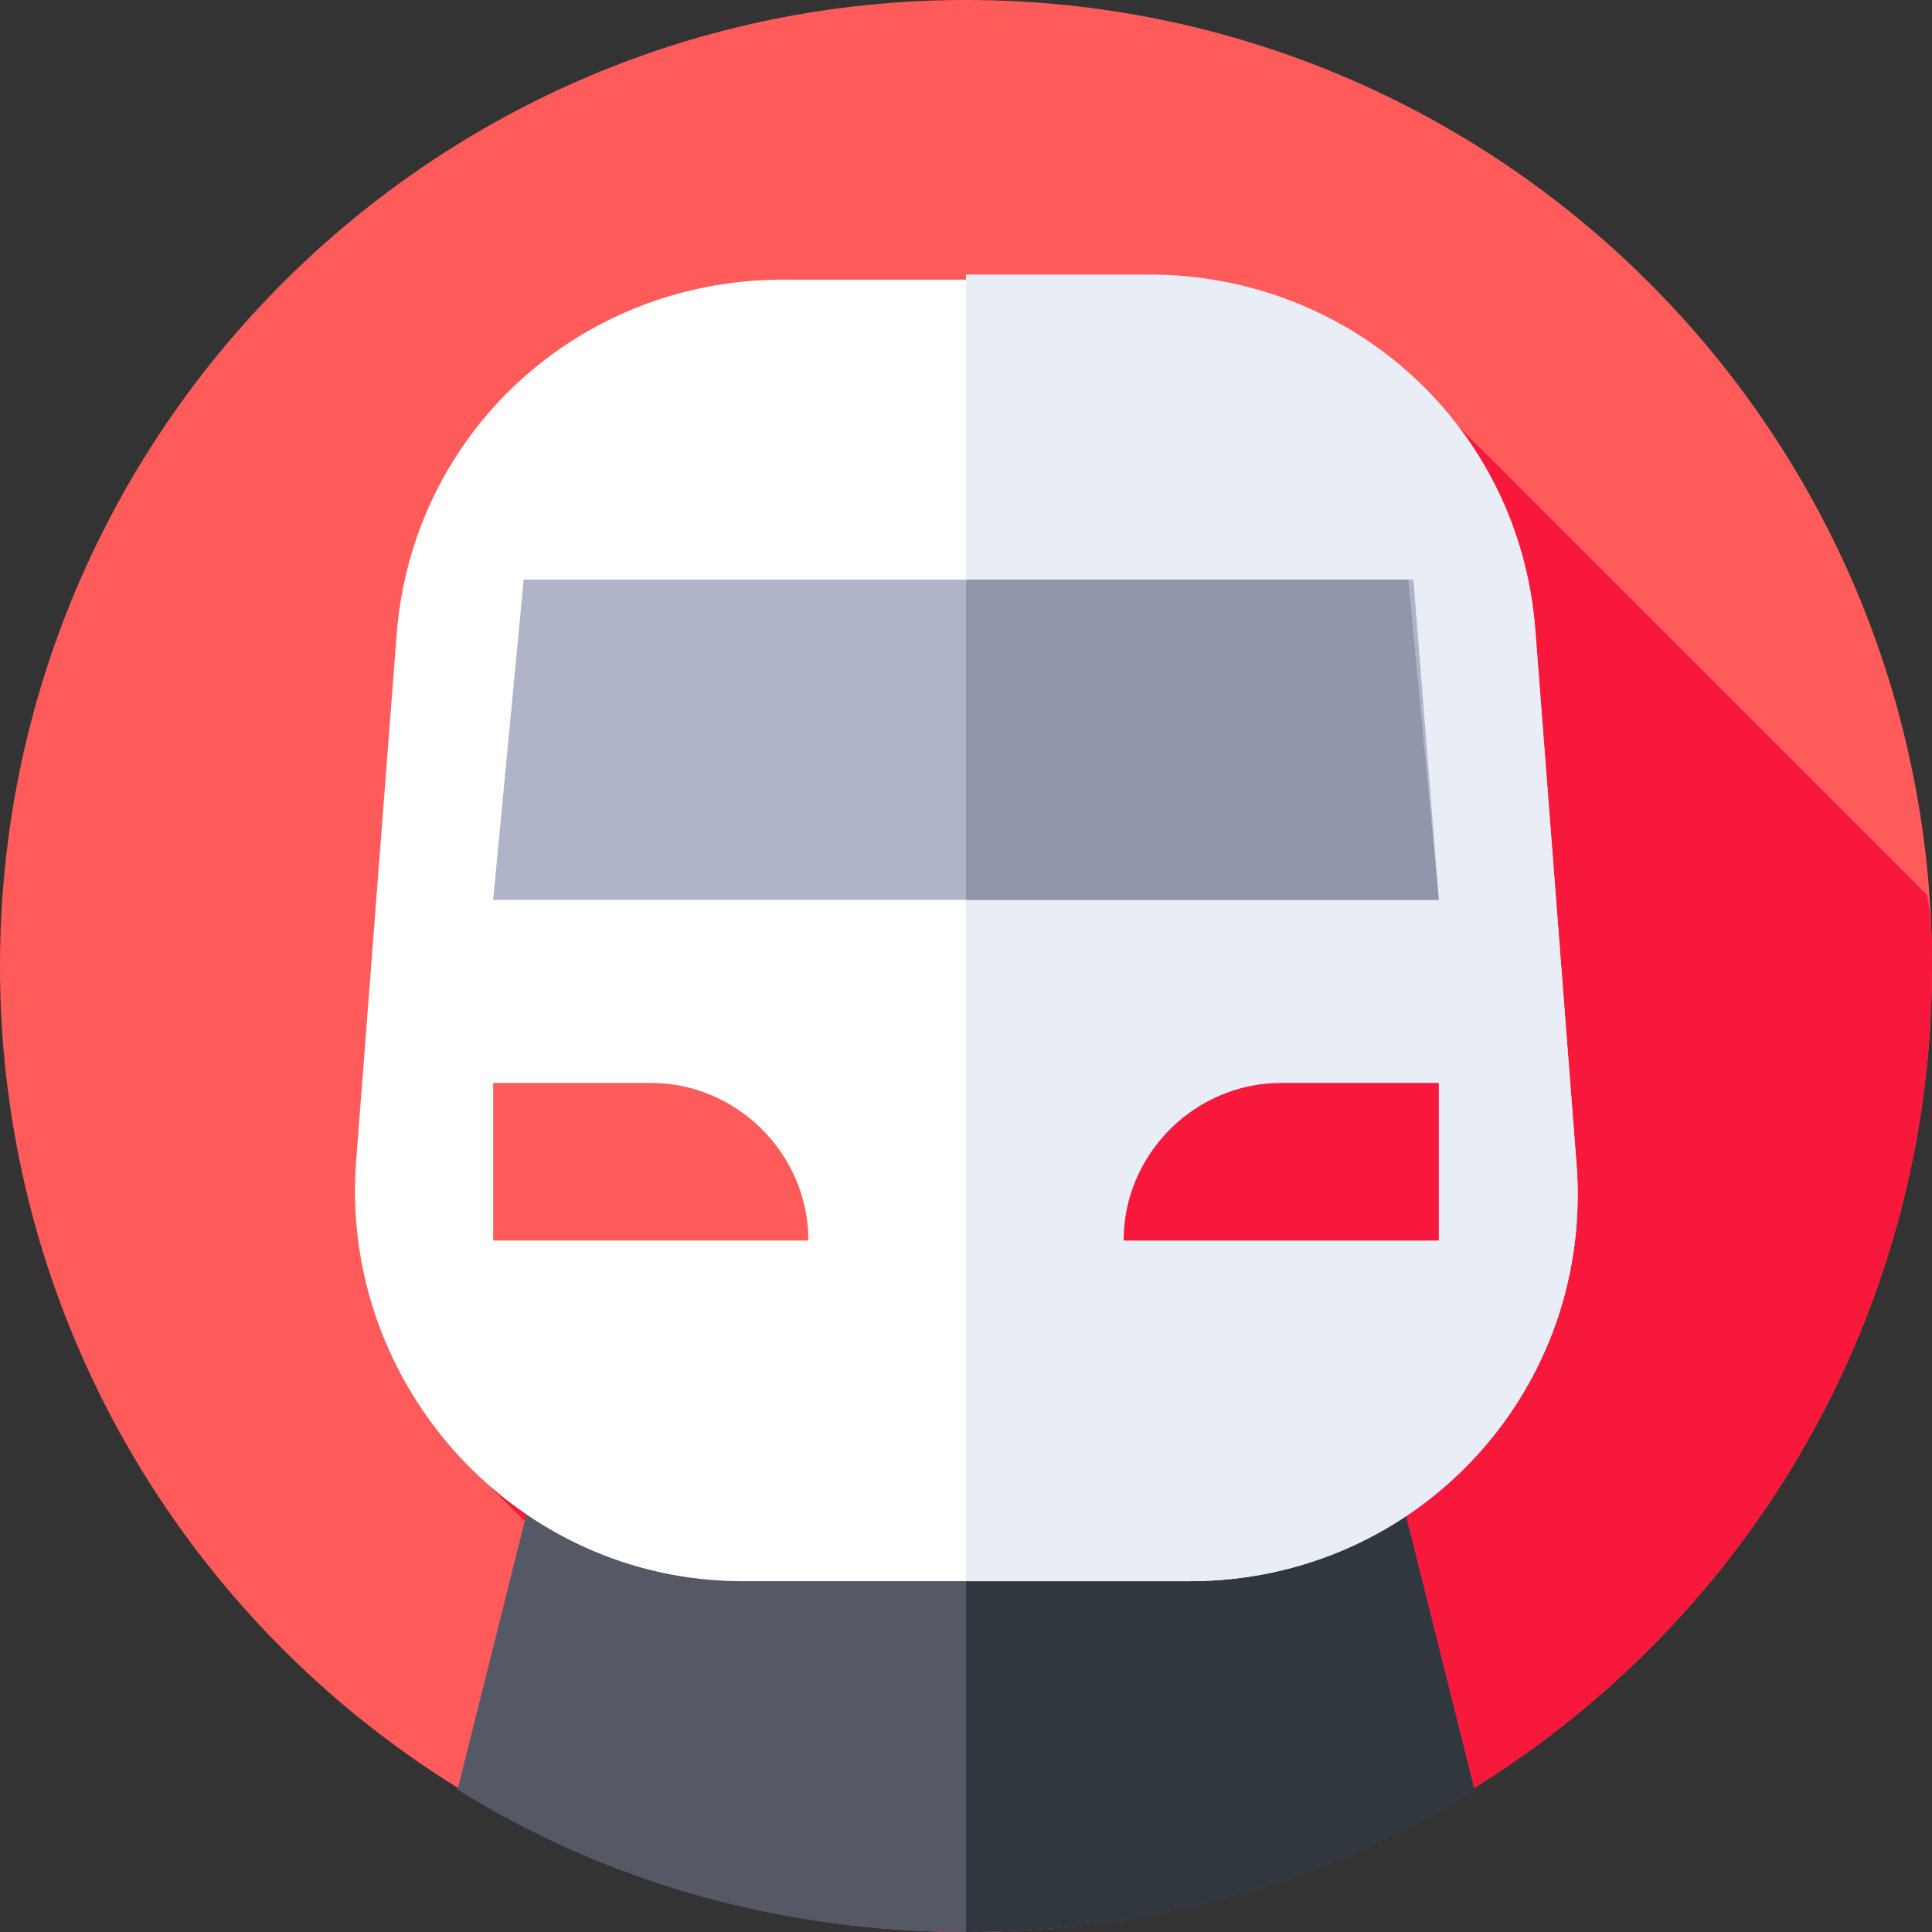 <?xml version="1.0" encoding="utf-8"?>
<!-- Generator: Adobe Illustrator 22.1.0, SVG Export Plug-In . SVG Version: 6.00 Build 0)  -->
<svg version="1.1" id="Слой_1" xmlns="http://www.w3.org/2000/svg" xmlns:xlink="http://www.w3.org/1999/xlink" x="0px" y="0px"
	 viewBox="0 0 38 38" style="enable-background:new 0 0 38 38;" xml:space="preserve">
<rect x="0" y="0" width="38" height="38" fill="#333333" stroke="none"/>
<style type="text/css">
	.st0{fill:#FF5B5B;}
	.st1{fill:#F7183B;}
	.st2{fill:#545965;}
	.st3{fill:#31373E;}
	.st4{fill:#FFFFFF;}
	.st5{fill:#E9EDF5;}
	.st6{fill:#AFB4C8;}
	.st7{fill:#9196AA;}
</style>
<g id="train_2_">
	<path class="st0" d="M38,19c0,10.5-8.5,19-19,19S0,29.5,0,19S8.5,0,19,0S38,8.5,38,19z"/>
	<path class="st1" d="M38,19c0-0.5,0-0.9-0.1-1.4l-9.9-9.9L9.3,28.9l9.1,9.1c0.2,0,0.4,0,0.6,0C29.5,38,38,29.5,38,19z"/>
	<path class="st2" d="M9,35.2C11.9,37,15.3,38,19,38s7.1-1,10-2.8l-2-8H11L9,35.2z"/>
	<path class="st3" d="M29,35.2l-2-8h-8V38h0C22.7,38,26.1,37,29,35.2z"/>
	<path class="st4" d="M23.4,31.1h-8.8c-4.4,0-7.9-3.8-7.6-8.2l0.8-10.4c0.3-4,3.6-7,7.6-7h7.2c4,0,7.3,3,7.6,7L31,22.8
		C31.4,27.3,27.9,31.1,23.4,31.1z"/>
	<path class="st5" d="M31,22.8l-0.8-10.4c-0.3-4-3.6-7-7.6-7H19v25.7h4.4C27.9,31.1,31.4,27.3,31,22.8z"/>
	<path class="st6" d="M28.3,17.7H9.7l0.6-6.3h17.5L28.3,17.7z"/>
	<path class="st7" d="M27.7,11.4H19v6.3h9.3L27.7,11.4z"/>
	<path class="st0" d="M15.9,24.4H9.7v-3.1h3.1C14.5,21.3,15.9,22.7,15.9,24.4z"/>
	<path class="st1" d="M22.1,24.4h6.2v-3.1h-3.1C23.5,21.3,22.1,22.7,22.1,24.4z"/>
</g>
</svg>
